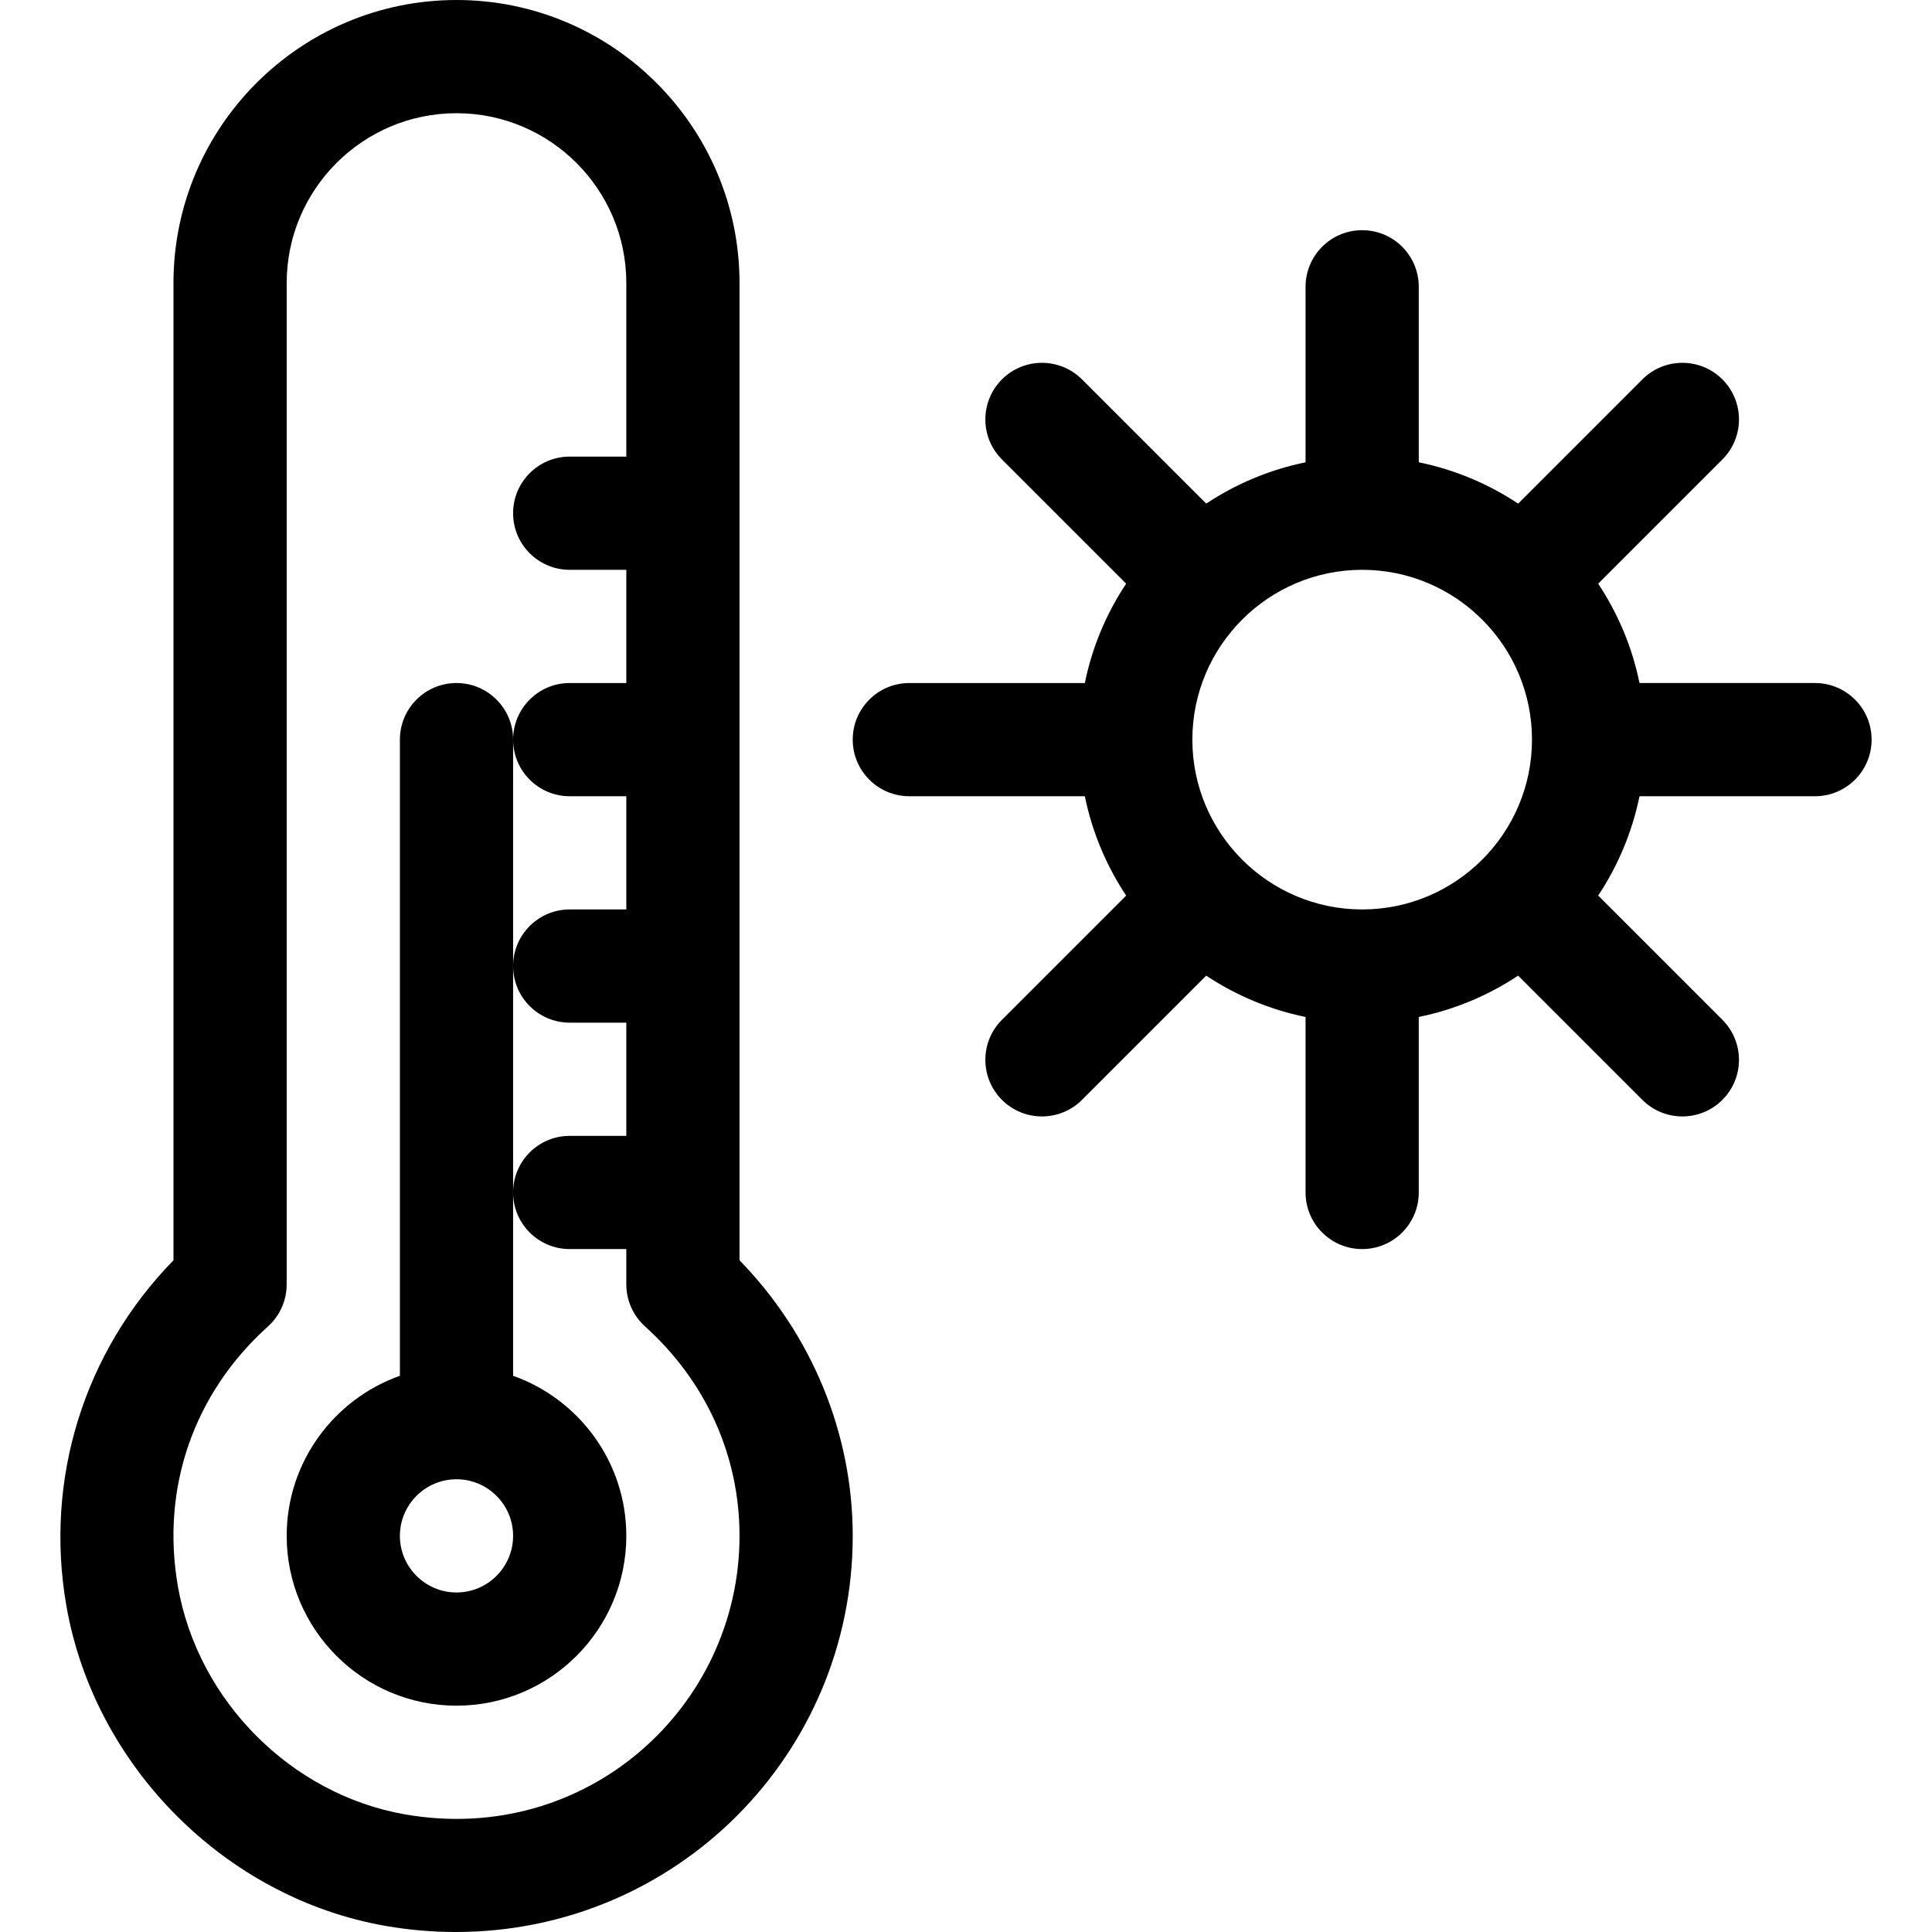 <?xml version="1.0" encoding="iso-8859-1"?>
<!-- Generator: Adobe Illustrator 21.0.0, SVG Export Plug-In . SVG Version: 6.00 Build 0)  -->
<svg xmlns="http://www.w3.org/2000/svg" xmlns:xlink="http://www.w3.org/1999/xlink" version="1.1" id="Capa_1" x="0px" y="0px" viewBox="0 0 511.974 511.974" style="enable-background:new 0 0 511.974 511.974;" xml:space="preserve" width="512" height="512">
<g>
	<path d="M480.971,181h-46.509c-1.949-9.562-5.731-18.46-10.948-26.33l32.917-32.917c5.858-5.858,5.858-15.355,0-21.213   c-5.857-5.858-15.355-5.858-21.213,0L402.3,133.458c-7.869-5.218-16.768-9-26.33-10.948V76c0-8.284-6.716-15-15-15s-15,6.716-15,15   v46.509c-9.561,1.949-18.46,5.731-26.33,10.948l-32.917-32.917c-5.857-5.858-15.355-5.858-21.213,0   c-5.858,5.858-5.858,15.355,0,21.213l32.917,32.917c-5.218,7.869-9,16.768-10.948,26.33h-46.509c-8.284,0-15,6.716-15,15   s6.716,15,15,15h46.509c1.949,9.562,5.731,18.46,10.948,26.33l-32.917,32.917c-5.858,5.858-5.858,15.355,0,21.213   c5.857,5.858,15.356,5.858,21.213,0l32.917-32.917c7.869,5.218,16.768,9,26.33,10.948V316c0,8.284,6.716,15,15,15s15-6.716,15-15   v-46.509c9.561-1.949,18.46-5.731,26.33-10.948l32.917,32.917c5.857,5.858,15.356,5.858,21.213,0   c5.858-5.858,5.858-15.355,0-21.213l-32.917-32.917c5.218-7.869,9-16.768,10.948-26.33h46.509c8.284,0,15-6.716,15-15   S489.255,181,480.971,181z M360.971,241c-24.813,0-45-20.187-45-45s20.187-45,45-45s45,20.187,45,45S385.784,241,360.971,241z"/>
	<path d="M120.971,181c-8.284,0-15,6.716-15,15v168.58c-17.459,6.192-30,22.865-30,42.42c0,24.813,20.187,45,45,45s45-20.187,45-45   c0-19.555-12.541-36.228-30-42.42V196C135.971,187.716,129.255,181,120.971,181z M120.971,422c-8.271,0-15-6.729-15-15   s6.729-15,15-15s15,6.729,15,15S129.242,422,120.971,422z"/>
	<path d="M195.971,75c0-41.355-33.645-75-75-75s-75,33.645-75,75v258.975c-23.682,24.234-34.249,57.975-28.375,91.597   c7.436,42.558,42.245,77.429,84.65,84.8c6.18,1.074,12.37,1.603,18.518,1.603C179.296,511.97,225.971,464.764,225.971,407   c0-27.155-10.856-53.401-30-73.021V75z M107.384,480.814c-30.168-5.244-54.938-30.084-60.235-60.406   c-4.548-26.032,4.149-51.148,23.862-68.907c3.157-2.845,4.96-6.895,4.96-11.145V75c0-24.813,20.187-45,45-45s45,20.187,45,45v46   h-15c-8.284,0-15,6.716-15,15s6.716,15,15,15h15v30h-15c-8.284,0-15,6.716-15,15s6.716,15,15,15h15v30h-15c-8.284,0-15,6.716-15,15   s6.716,15,15,15h15v30h-15c-8.284,0-15,6.716-15,15s6.716,15,15,15h15v9.357c0,4.25,1.803,8.3,4.96,11.145   c16.147,14.547,25.04,34.256,25.04,55.499C195.971,452.273,155.522,489.181,107.384,480.814z"/>
</g>















</svg>
